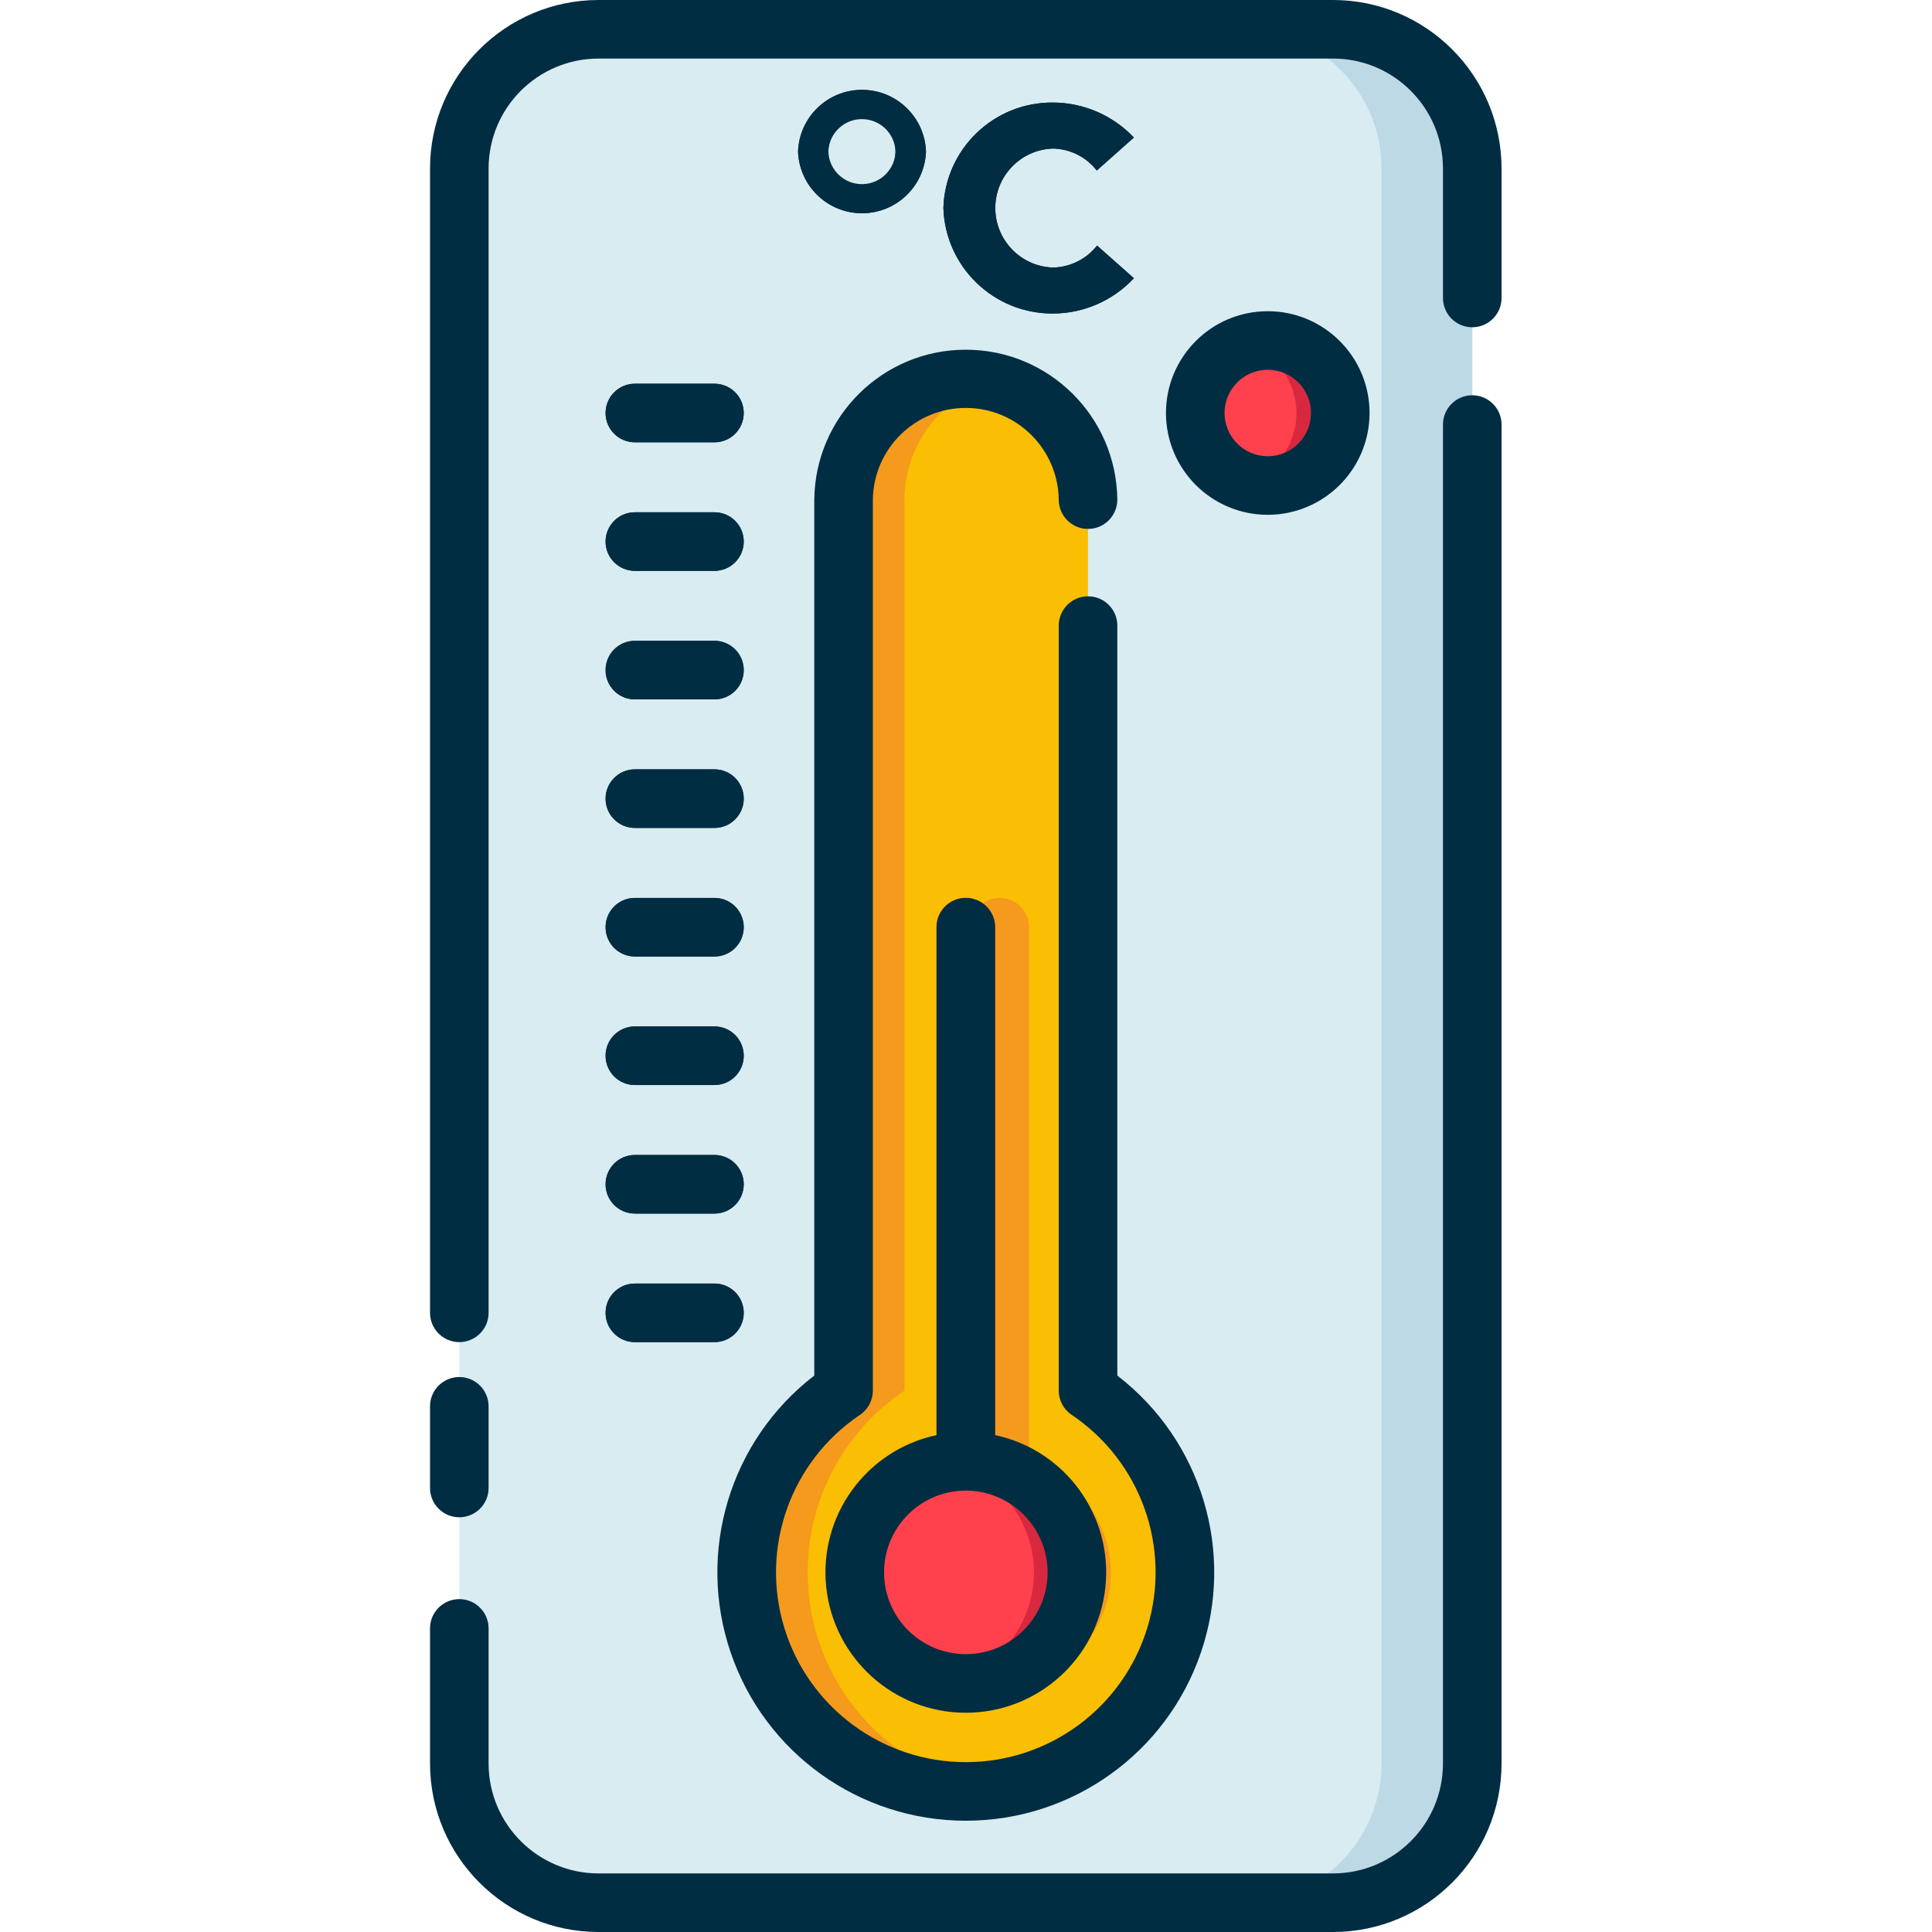 <svg height="461pt" viewBox="-102 0 461 461.784" width="461pt" xmlns="http://www.w3.org/2000/svg"><path d="m40.652 7h175.609c18.367 0 33.258 14.891 33.258 33.262v381.262c0 18.371-14.891 33.262-33.258 33.262h-175.609c-18.371 0-33.262-14.891-33.262-33.262v-381.262c0-18.371 14.891-33.262 33.262-33.262zm0 0" fill="#d9ecf2"/><path d="m216.262 7h-21.707c18.371 0 33.262 14.891 33.262 33.262v381.262c0 18.371-14.891 33.262-33.262 33.262h21.707c18.367 0 33.258-14.891 33.258-33.262v-381.266c0-18.371-14.891-33.258-33.258-33.258zm0 0" fill="#bdd9e5"/><path d="m157.656 332.375v-212.953c0-16.129-13.074-29.203-29.199-29.203-16.129 0-29.199 13.074-29.199 29.203v212.953c-19.117 12.855-27.59 36.691-20.871 58.723 6.719 22.035 27.047 37.09 50.082 37.09s43.367-15.055 50.086-37.09c6.719-22.031-1.754-45.867-20.871-58.723zm0 0" fill="#fabe02"/><path d="m143.578 350.246v-128.629c0-3.867-3.133-7-7-7-3.863 0-7 3.133-7 7v128.629c-12.824 3.508-21.074 15.961-19.305 29.137 1.766 13.18 13.012 23.012 26.305 23.012 13.297 0 24.543-9.832 26.309-23.012 1.77-13.176-6.48-25.629-19.309-29.137zm0 0" fill="#f59a1d"/><path d="m90.66 375.82c-.012-17.438 8.668-33.73 23.145-43.453v-212.945c.008-13.324 9.031-24.949 21.93-28.266-8.742-2.289-18.051-.383-25.195 5.152-7.145 5.535-11.312 14.074-11.281 23.113v212.953c-20.422 13.512-28.719 39.398-19.957 62.262 8.762 22.867 32.23 36.582 56.453 32.988-25.848-3.609-45.086-25.707-45.094-51.805zm0 0" fill="#f59a1d"/><path d="m128.457 382.832c-3.867 0-7-3.133-7-7v-154.215c0-3.867 3.133-7 7-7 3.863 0 7 3.133 7 7v154.203c.004 1.859-.734 3.641-2.047 4.957s-3.094 2.055-4.953 2.055zm0 0" fill="#d8283f"/><path d="m155 375.828c0 14.66-11.883 26.543-26.543 26.543-14.66 0-26.547-11.883-26.547-26.543s11.887-26.543 26.547-26.543c14.66 0 26.543 11.883 26.543 26.543zm0 0" fill="#ff414d"/><path d="m128.457 349.285c-1.723 0-3.441.168-5.129.504 12.441 2.449 21.414 13.359 21.414 26.039s-8.973 23.59-21.414 26.039c9.914 1.961 20.078-1.879 26.223-9.902 6.145-8.023 7.199-18.84 2.723-27.898-4.48-9.059-13.711-14.789-23.816-14.781zm0 0" fill="#d8283f"/><g fill="#002d42"><path d="m68.371 105.719h-19.016c-3.867 0-7-3.133-7-7 0-3.863 3.133-7 7-7h19.02c3.867 0 7 3.137 7 7 0 3.867-3.133 7-7 7zm0 0"/><path d="m68.371 136.445h-19.016c-3.867 0-7-3.137-7-7 0-3.867 3.133-7 7-7h19.02c3.867 0 7 3.133 7 7 0 3.863-3.133 7-7 7zm0 0"/><path d="m68.371 167.168h-19.016c-3.867 0-7-3.133-7-7 0-3.867 3.133-7 7-7h19.02c3.867 0 7 3.133 7 7 0 3.867-3.133 7-7 7zm0 0"/><path d="m68.371 197.887h-19.016c-3.867 0-7-3.133-7-7 0-3.863 3.133-7 7-7h19.02c3.867 0 7 3.137 7 7 0 3.867-3.133 7-7 7zm0 0"/><path d="m68.371 228.621h-19.016c-3.867 0-7-3.137-7-7 0-3.867 3.133-7 7-7h19.02c3.867 0 7 3.133 7 7 0 3.863-3.133 7-7 7zm0 0"/><path d="m68.371 259.336h-19.016c-3.867 0-7-3.133-7-7 0-3.867 3.133-7 7-7h19.02c3.867 0 7 3.133 7 7 0 3.867-3.133 7-7 7zm0 0"/><path d="m68.371 290.059h-19.016c-3.867 0-7-3.133-7-7 0-3.863 3.133-7 7-7h19.02c3.867 0 7 3.137 7 7 0 3.867-3.133 7-7 7zm0 0"/><path d="m68.371 320.789h-19.016c-3.867 0-7-3.137-7-7 0-3.867 3.133-7 7-7h19.02c3.867 0 7 3.133 7 7 0 3.863-3.133 7-7 7zm0 0"/></g><path d="m217.961 98.719c0 9.574-7.762 17.332-17.332 17.332-9.574 0-17.332-7.758-17.332-17.332 0-9.57 7.758-17.332 17.332-17.332 9.57 0 17.332 7.762 17.332 17.332zm0 0" fill="#ff414d"/><path d="m200.629 81.387c-1.789.023-3.559.328-5.254.898 7.207 2.227 12.117 8.891 12.117 16.43 0 7.543-4.91 14.203-12.117 16.434 1.695.57 3.465.871 5.254.895 9.469-.145 17.066-7.859 17.066-17.328s-7.598-17.188-17.066-17.332zm0 0" fill="#d8283f"/><path d="m88.355 36.219c.297-8.227 7.055-14.746 15.289-14.746s14.992 6.52 15.293 14.746c-.301 8.23-7.059 14.75-15.293 14.75s-14.992-6.52-15.289-14.75zm23.297 0c-.156-4.395-3.816-7.848-8.215-7.746-4.398.105-7.895 3.723-7.844 8.121s3.629 7.941 8.027 7.941c4.488-.133 8.055-3.824 8.035-8.316zm0 0" fill="#002d42"/><path d="m123.102 49.684c.445-14.098 12.051-25.266 26.156-25.176 7.328.016 14.332 3.039 19.367 8.367l-8.867 7.879c-2.527-3.25-6.387-5.18-10.5-5.25-7.668.258-13.754 6.547-13.754 14.219s6.086 13.965 13.754 14.223c4.133-.07 8.016-1.996 10.57-5.25l8.801 7.801c-5.008 5.375-12.023 8.434-19.367 8.441-14.121.055-25.719-11.141-26.16-25.254zm0 0" fill="#002d42"/><path d="m.391 389.219c0-3.863 3.137-7 7-7 3.867 0 7 3.137 7 7v32.301c.016 14.496 11.762 26.242 26.258 26.262h175.598c14.496-.02 26.242-11.766 26.258-26.262v-320.043c0-3.867 3.133-7 7-7 3.867 0 7 3.133 7 7v320.047c-.023 22.223-18.031 40.234-40.258 40.262h-175.598c-22.223-.027-40.23-18.039-40.258-40.262zm0-75.43c0 3.863 3.137 7 7 7 3.867 0 7-3.137 7-7v-273.531c.016-14.496 11.762-26.242 26.258-26.258h175.598c14.496.016 26.242 11.762 26.258 26.258v30.965c0 3.867 3.133 7 7 7 3.867 0 7-3.133 7-7v-30.965c-.027-22.219-18.027-40.227-40.242-40.258h-175.602c-22.227.02-40.242 18.031-40.27 40.258zm0 41.867c0 3.867 3.137 7 7 7 3.867 0 7-3.133 7-7v-19.52c0-3.867-3.133-7-7-7-3.863 0-7 3.133-7 7zm128.066 79.531c25.414.004 48.016-16.172 56.203-40.23 8.191-24.062.152-50.668-19.988-66.168v-179.258c0-3.867-3.133-7-7-7s-7 3.133-7 7v182.844c0 2.328 1.156 4.504 3.09 5.805 16.562 11.133 23.902 31.785 18.082 50.875-5.82 19.09-23.43 32.133-43.387 32.133s-37.57-13.043-43.391-32.133c-5.82-19.09 1.523-39.742 18.086-50.875 1.93-1.301 3.09-3.477 3.086-5.805v-212.953c.164-12.152 10.062-21.918 22.215-21.918s22.051 9.766 22.215 21.918c0 3.863 3.133 7 7 7 3.867 0 7-3.137 7-7-.207-19.855-16.359-35.836-36.215-35.836-19.852 0-36.004 15.98-36.215 35.836v209.359c-20.145 15.5-28.188 42.109-19.996 66.172 8.188 24.066 30.793 40.242 56.215 40.234zm7-213.574v121.406c16.785 3.582 28.164 19.258 26.363 36.328-1.801 17.07-16.199 30.031-33.363 30.031-17.168 0-31.562-12.961-33.363-30.031-1.801-17.07 9.574-32.746 26.363-36.328v-121.402c0-3.867 3.133-7 7-7 3.863 0 7 3.133 7 7zm-7 134.672c-10.793 0-19.543 8.75-19.543 19.543.004 10.793 8.75 19.543 19.543 19.543s19.543-8.746 19.547-19.539c-.012-10.789-8.758-19.535-19.547-19.547zm-79.102-250.566h19.02c3.867 0 7-3.133 7-7 0-3.863-3.133-7-7-7h-19.02c-3.867 0-7 3.137-7 7 0 3.867 3.133 7 7 7zm0 30.727h19.02c3.867 0 7-3.137 7-7 0-3.867-3.133-7-7-7h-19.02c-3.867 0-7 3.133-7 7 0 3.863 3.133 7 7 7zm0 30.723h19.02c3.867 0 7-3.133 7-7 0-3.867-3.133-7-7-7h-19.02c-3.867 0-7 3.133-7 7 0 3.867 3.133 7 7 7zm0 30.723h19.02c3.867 0 7-3.133 7-7 0-3.863-3.133-7-7-7h-19.02c-3.867 0-7 3.137-7 7 0 3.867 3.133 7 7 7zm0 30.73h19.02c3.867 0 7-3.137 7-7 0-3.867-3.133-7-7-7h-19.02c-3.867 0-7 3.133-7 7 0 3.863 3.133 7 7 7zm0 30.723h19.02c3.867 0 7-3.133 7-7s-3.133-7-7-7h-19.02c-3.867 0-7 3.133-7 7s3.133 7 7 7zm0 30.723h19.02c3.867 0 7-3.133 7-7 0-3.863-3.133-7-7-7h-19.02c-3.867 0-7 3.137-7 7 0 3.867 3.133 7 7 7zm0 30.73h19.02c3.867 0 7-3.137 7-7 0-3.867-3.133-7-7-7h-19.02c-3.867 0-7 3.133-7 7 0 3.863 3.133 7 7 7zm151.273-197.75c-13.441 0-24.332-10.895-24.332-24.332s10.895-24.332 24.332-24.332c13.441.004 24.332 10.898 24.332 24.336-.016 13.434-10.902 24.316-24.332 24.328zm0-14c5.707 0 10.332-4.625 10.332-10.332 0-5.707-4.629-10.332-10.336-10.332-5.707.004-10.332 4.629-10.328 10.336.008 5.703 4.629 10.324 10.332 10.328zm-112.273-72.828c.297-8.227 7.055-14.746 15.289-14.746s14.992 6.52 15.293 14.746c-.301 8.23-7.059 14.75-15.293 14.75s-14.992-6.52-15.289-14.75zm7.246 0c.133 4.402 3.785 7.879 8.191 7.789 4.402-.09 7.914-3.711 7.867-8.117-.047-4.402-3.633-7.949-8.035-7.945-4.473.141-8.023 3.801-8.027 8.273zm53.656-.715c4.113.07 7.973 2.004 10.5 5.254l8.867-7.879c-5.035-5.328-12.039-8.355-19.367-8.371-14.109-.098-25.723 11.074-26.168 25.176.441 14.117 12.043 25.312 26.168 25.254 7.344-.008 14.359-3.066 19.367-8.441l-8.801-7.801c-2.555 3.25-6.434 5.18-10.566 5.25-7.668-.258-13.754-6.551-13.754-14.223s6.086-13.961 13.754-14.219zm0 0" fill="#002d42"/></svg>